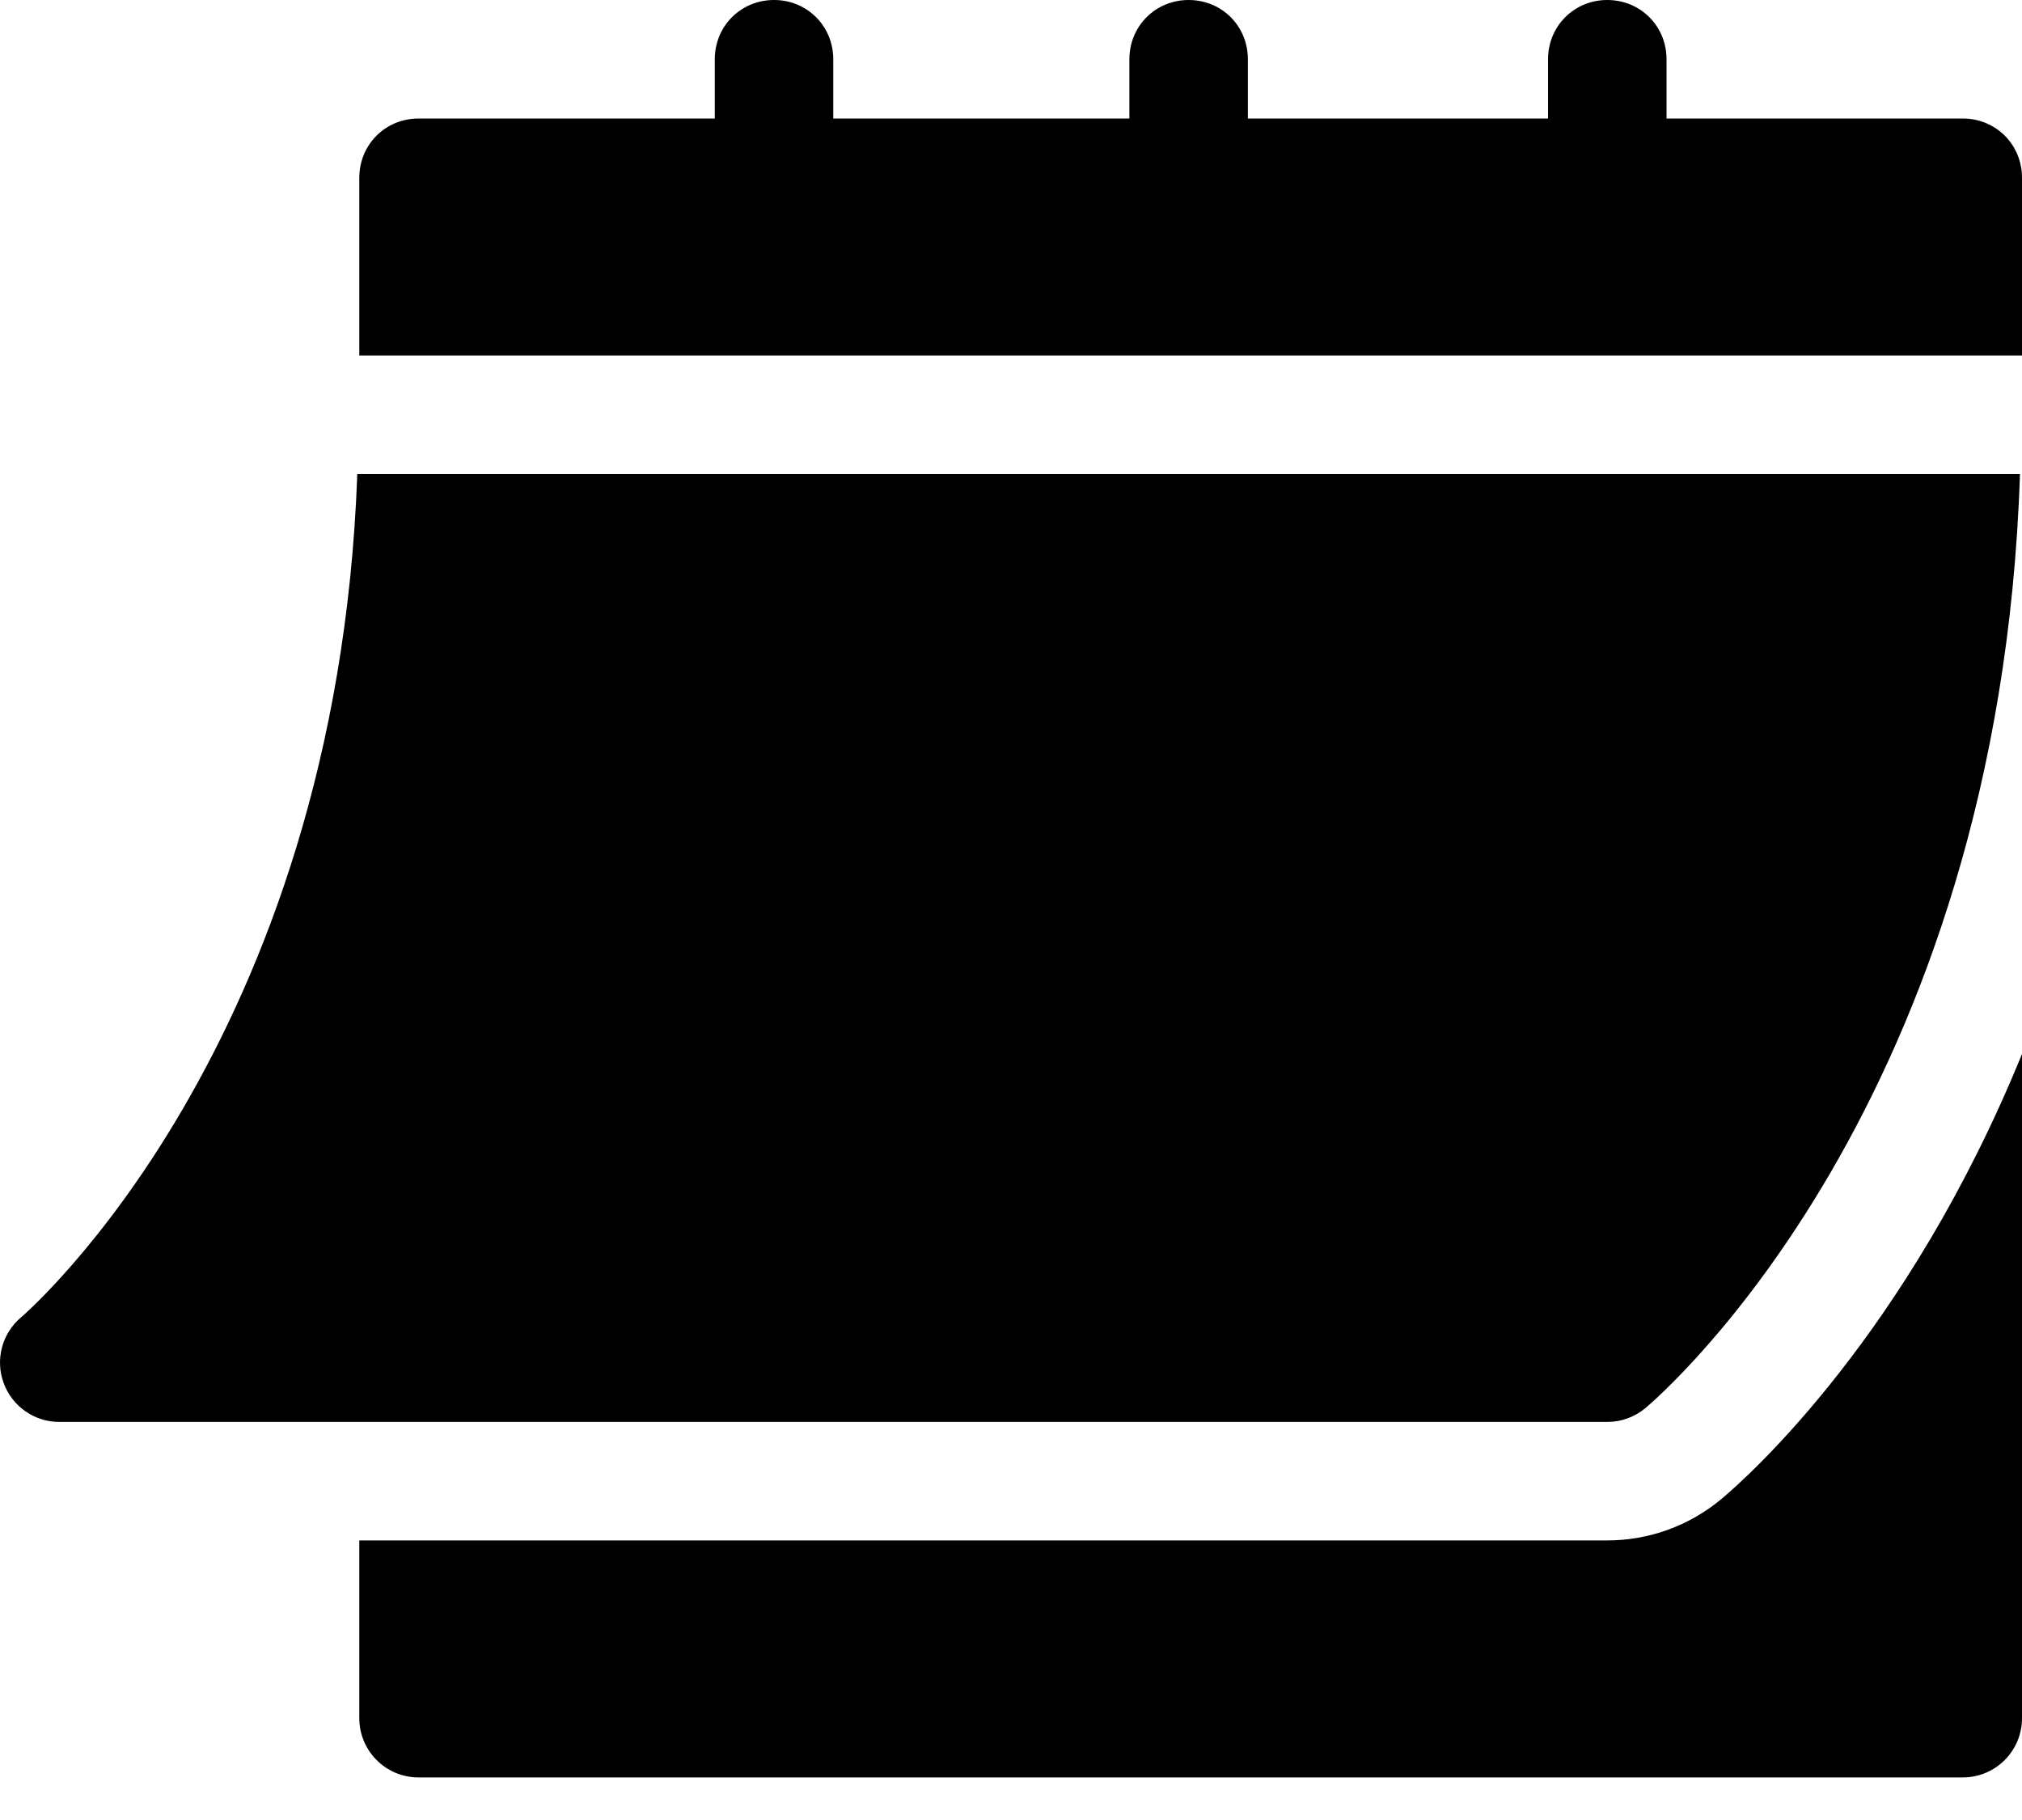 <svg width="20" height="18" viewBox="0 0 20 18" fill="none" xmlns="http://www.w3.org/2000/svg">
<path d="M0.585 14.063H15.898C16.036 14.063 16.168 14.015 16.274 13.927C16.421 13.804 19.776 10.918 19.98 4.688H3.534C3.331 10.343 0.241 13.001 0.209 13.028C0.02 13.187 -0.049 13.447 0.036 13.678C0.12 13.908 0.339 14.063 0.585 14.063V14.063Z" fill="black"/>
<path d="M19.414 1.172H16.484V0.586C16.484 0.258 16.226 0 15.898 0C15.57 0 15.312 0.258 15.312 0.586V1.172H12.343V0.586C12.343 0.258 12.086 0 11.757 0C11.429 0 11.171 0.258 11.171 0.586V1.172H8.242V0.586C8.242 0.258 7.984 0 7.656 0C7.328 0 7.07 0.258 7.07 0.586V1.172H4.14C3.812 1.172 3.554 1.43 3.554 1.758V3.516H20V1.758C20 1.43 19.742 1.172 19.414 1.172Z" fill="black"/>
<path d="M17.026 14.826C16.708 15.091 16.308 15.235 15.898 15.235H3.554V16.993C3.554 17.317 3.816 17.579 4.14 17.579H19.414C19.738 17.579 20 17.317 20 16.993V10.424C18.87 13.196 17.294 14.602 17.026 14.826Z" fill="black"/>
</svg>
